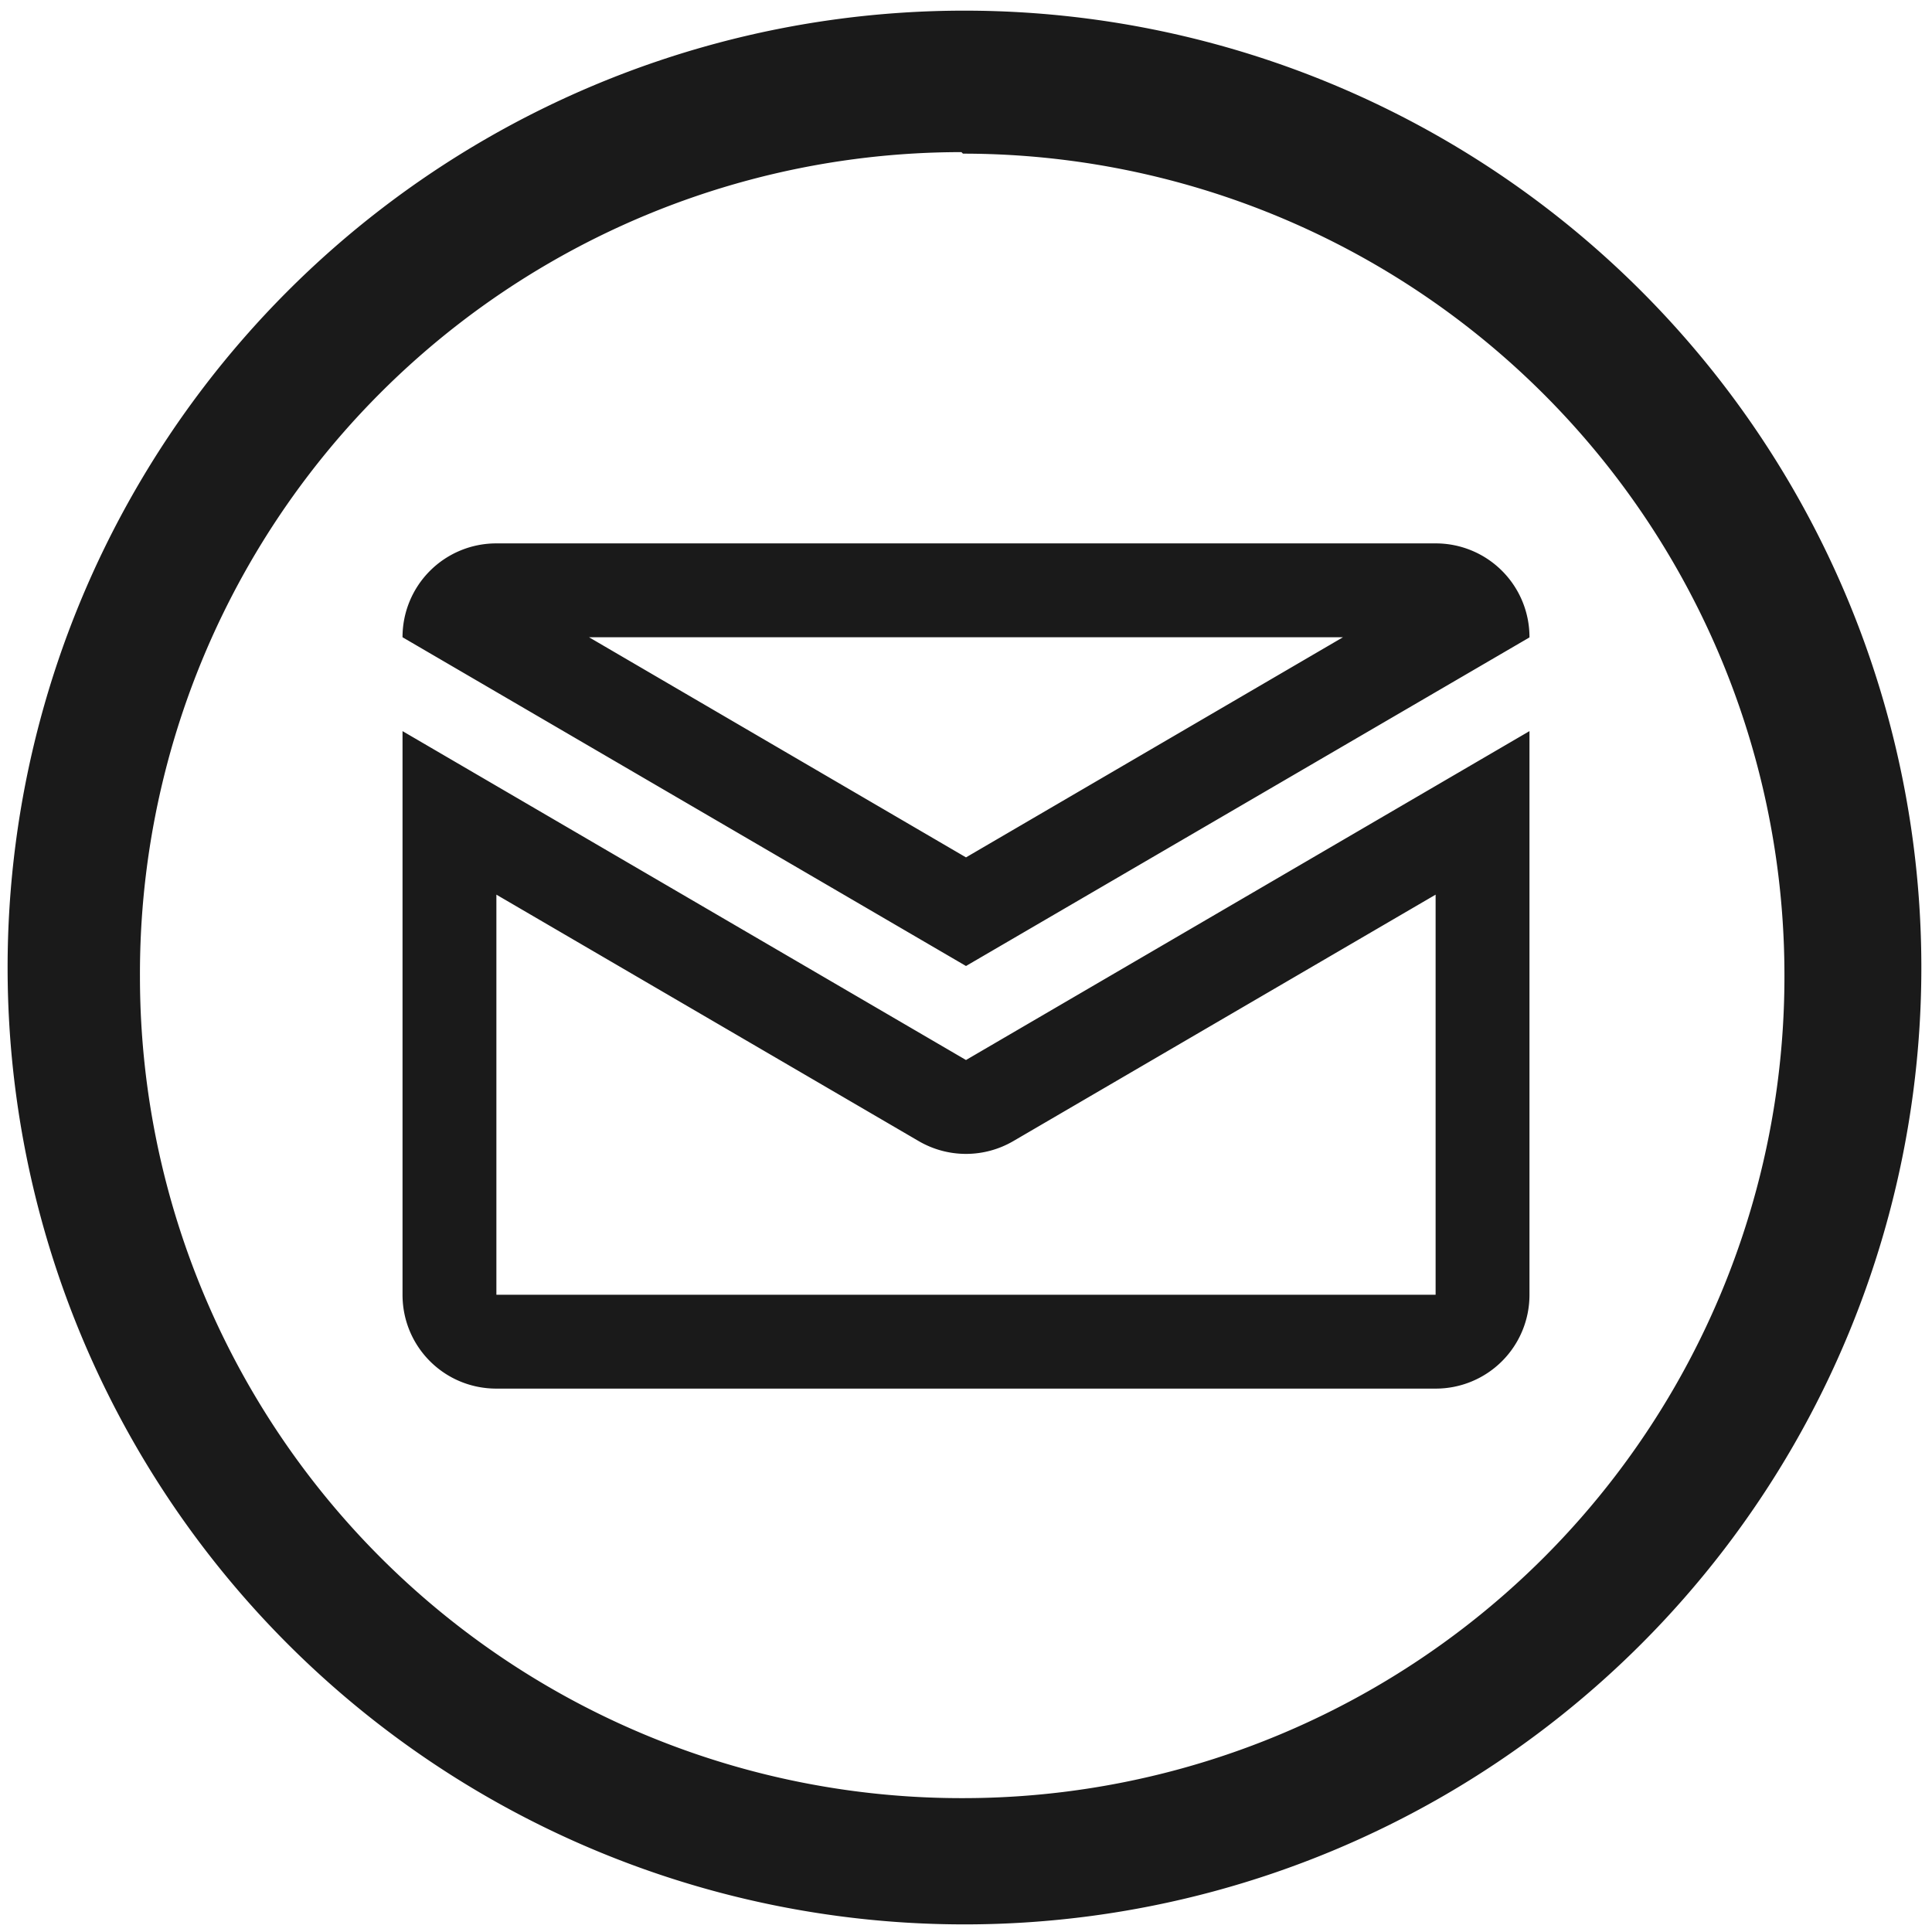 <svg xmlns="http://www.w3.org/2000/svg" width="48" height="48" viewBox="0 0 12.7 12.7"><path d="M6.34.07a6.29 6.29 0 0 0-6.29 6.3 6.29 6.29 0 0 0 6.3 6.28 6.29 6.29 0 0 0 6.28-6.29A6.29 6.29 0 0 0 6.34.07zM6.32 1l.01.01a5.4 5.4 0 0 1 5.4 5.4 5.4 5.4 0 0 1-5.4 5.41 5.4 5.4 0 0 1-5.41-5.4A5.4 5.4 0 0 1 6.32 1zM3.263 3.572a.616.616 0 0 0-.617.617L6.35 6.35l3.704-2.16a.616.616 0 0 0-.617-.618H3.263zm.609.617h4.956L6.35 5.636 3.872 4.189zm-1.226.617v3.705c0 .342.275.617.617.617h6.174a.616.616 0 0 0 .617-.617V4.806L6.35 6.968 2.646 4.806zm.617 1.075l2.776 1.62a.617.617 0 0 0 .622 0l2.776-1.62v2.63H3.263V5.88z" fill="#1a1a1a"/></svg>